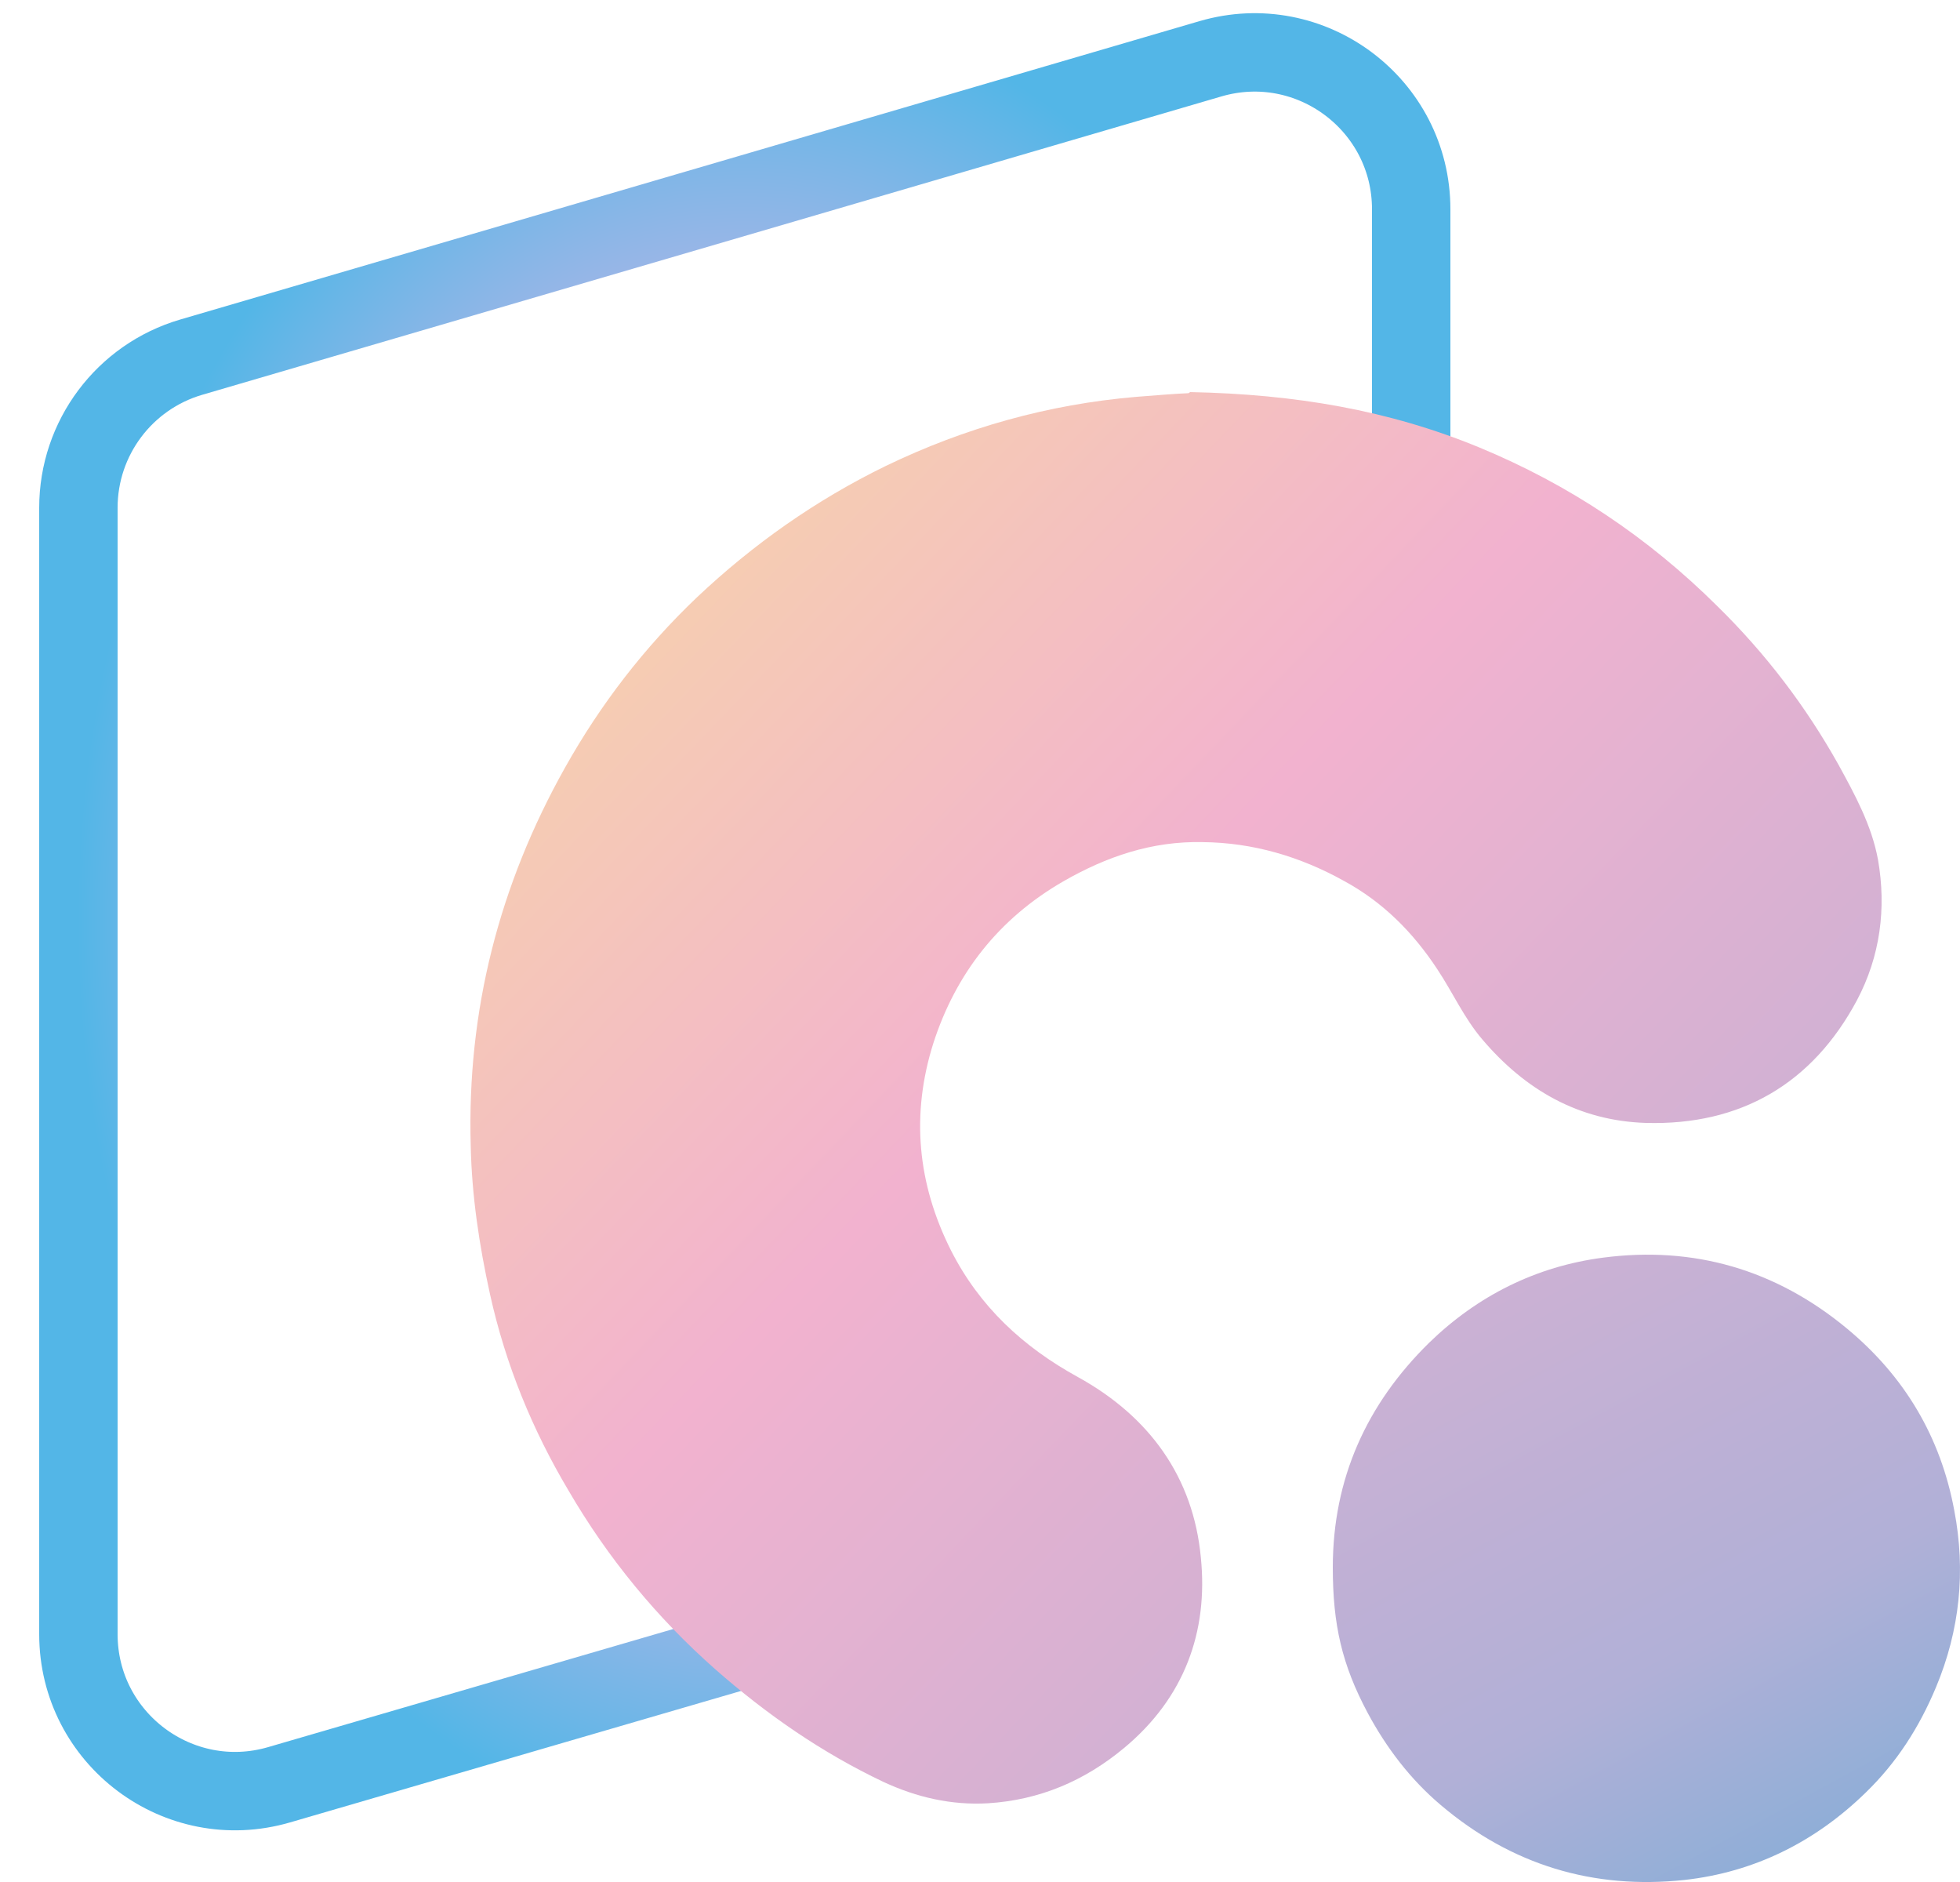 <svg width="25" height="24" viewBox="0 0 25 24" fill="none" xmlns="http://www.w3.org/2000/svg">
<path d="M9.537 21.018L3.56 22.76C2.28 23.133 1 22.173 1 20.84V6.475C1 5.587 1.586 4.805 2.438 4.555L15.438 0.75C16.719 0.375 18 1.335 18 2.669V6.744C18 6.744 2.573 5.238 9.463 21.018H9.537Z" stroke="url(#paint0_angular_589_27291)" stroke-linecap="round" stroke-linejoin="round"/>
<path d="M15.18 5C16.521 5.027 17.717 5.231 18.866 5.705C20.015 6.18 21.02 6.852 21.902 7.727C22.518 8.331 23.03 9.002 23.448 9.748C23.66 10.135 23.872 10.521 23.954 10.962C24.063 11.586 23.981 12.197 23.687 12.753C23.119 13.818 22.203 14.354 20.993 14.32C20.138 14.293 19.454 13.899 18.907 13.255C18.675 12.984 18.531 12.658 18.333 12.36C18.025 11.892 17.642 11.505 17.143 11.234C16.582 10.922 15.98 10.745 15.338 10.739C14.695 10.725 14.114 10.922 13.56 11.241C12.739 11.715 12.192 12.414 11.905 13.303C11.618 14.211 11.7 15.093 12.131 15.948C12.493 16.66 13.047 17.176 13.751 17.562C14.661 18.064 15.221 18.838 15.317 19.862C15.413 20.811 15.105 21.653 14.339 22.29C13.833 22.711 13.259 22.955 12.602 22.996C12.137 23.023 11.693 22.921 11.269 22.724C10.483 22.351 9.778 21.863 9.122 21.286C8.377 20.628 7.754 19.869 7.255 19.014C6.79 18.234 6.448 17.4 6.25 16.504C6.113 15.88 6.017 15.249 6.004 14.605C5.956 12.889 6.366 11.288 7.207 9.789C7.659 8.982 8.219 8.256 8.889 7.618C9.607 6.94 10.407 6.377 11.296 5.943C12.308 5.454 13.375 5.156 14.49 5.061C14.743 5.041 15.003 5.02 15.16 5.014L15.18 5Z" fill="url(#paint1_linear_589_27291)"/>
<path d="M17 19.989C17 18.855 17.433 17.905 18.227 17.125C18.846 16.523 19.595 16.149 20.447 16.038C21.602 15.887 22.648 16.188 23.558 16.942C24.294 17.552 24.753 18.325 24.927 19.262C25.075 20.035 24.998 20.789 24.694 21.516C24.481 22.027 24.191 22.479 23.797 22.86C23.152 23.489 22.377 23.875 21.486 23.974C20.324 24.098 19.279 23.784 18.375 23.017C17.988 22.689 17.684 22.289 17.445 21.844C17.116 21.228 17 20.717 17 19.989Z" fill="url(#paint2_linear_589_27291)"/>
<defs>
<radialGradient id="paint0_angular_589_27291" cx="0" cy="0" r="1" gradientUnits="userSpaceOnUse" gradientTransform="translate(9.5 11.753) rotate(90) scale(11.753 8.5)">
<stop stop-color="#F5C5BB"/>
<stop offset="0" stop-color="#F9E499"/>
<stop offset="0.312" stop-color="#FEB6DD"/>
<stop offset="0.62" stop-color="#B4B6E7"/>
<stop offset="1" stop-color="#53B6E7"/>
</radialGradient>
<linearGradient id="paint1_linear_589_27291" x1="-0.882" y1="8.706" x2="25.946" y2="34.297" gradientUnits="userSpaceOnUse">
<stop stop-color="#F9E499"/>
<stop offset="0.36" stop-color="#F2B2CF"/>
<stop offset="0.76" stop-color="#B1B0D7"/>
<stop offset="1" stop-color="#55ABD7"/>
</linearGradient>
<linearGradient id="paint2_linear_589_27291" x1="10" y1="-0.5" x2="25.355" y2="27.807" gradientUnits="userSpaceOnUse">
<stop stop-color="#F9E499"/>
<stop offset="0.36" stop-color="#F2B2CF"/>
<stop offset="0.76" stop-color="#B1B0D7"/>
<stop offset="1" stop-color="#55ABD7"/>
<stop offset="1" stop-color="#55ABD7"/>
</linearGradient>
</defs>
</svg>
